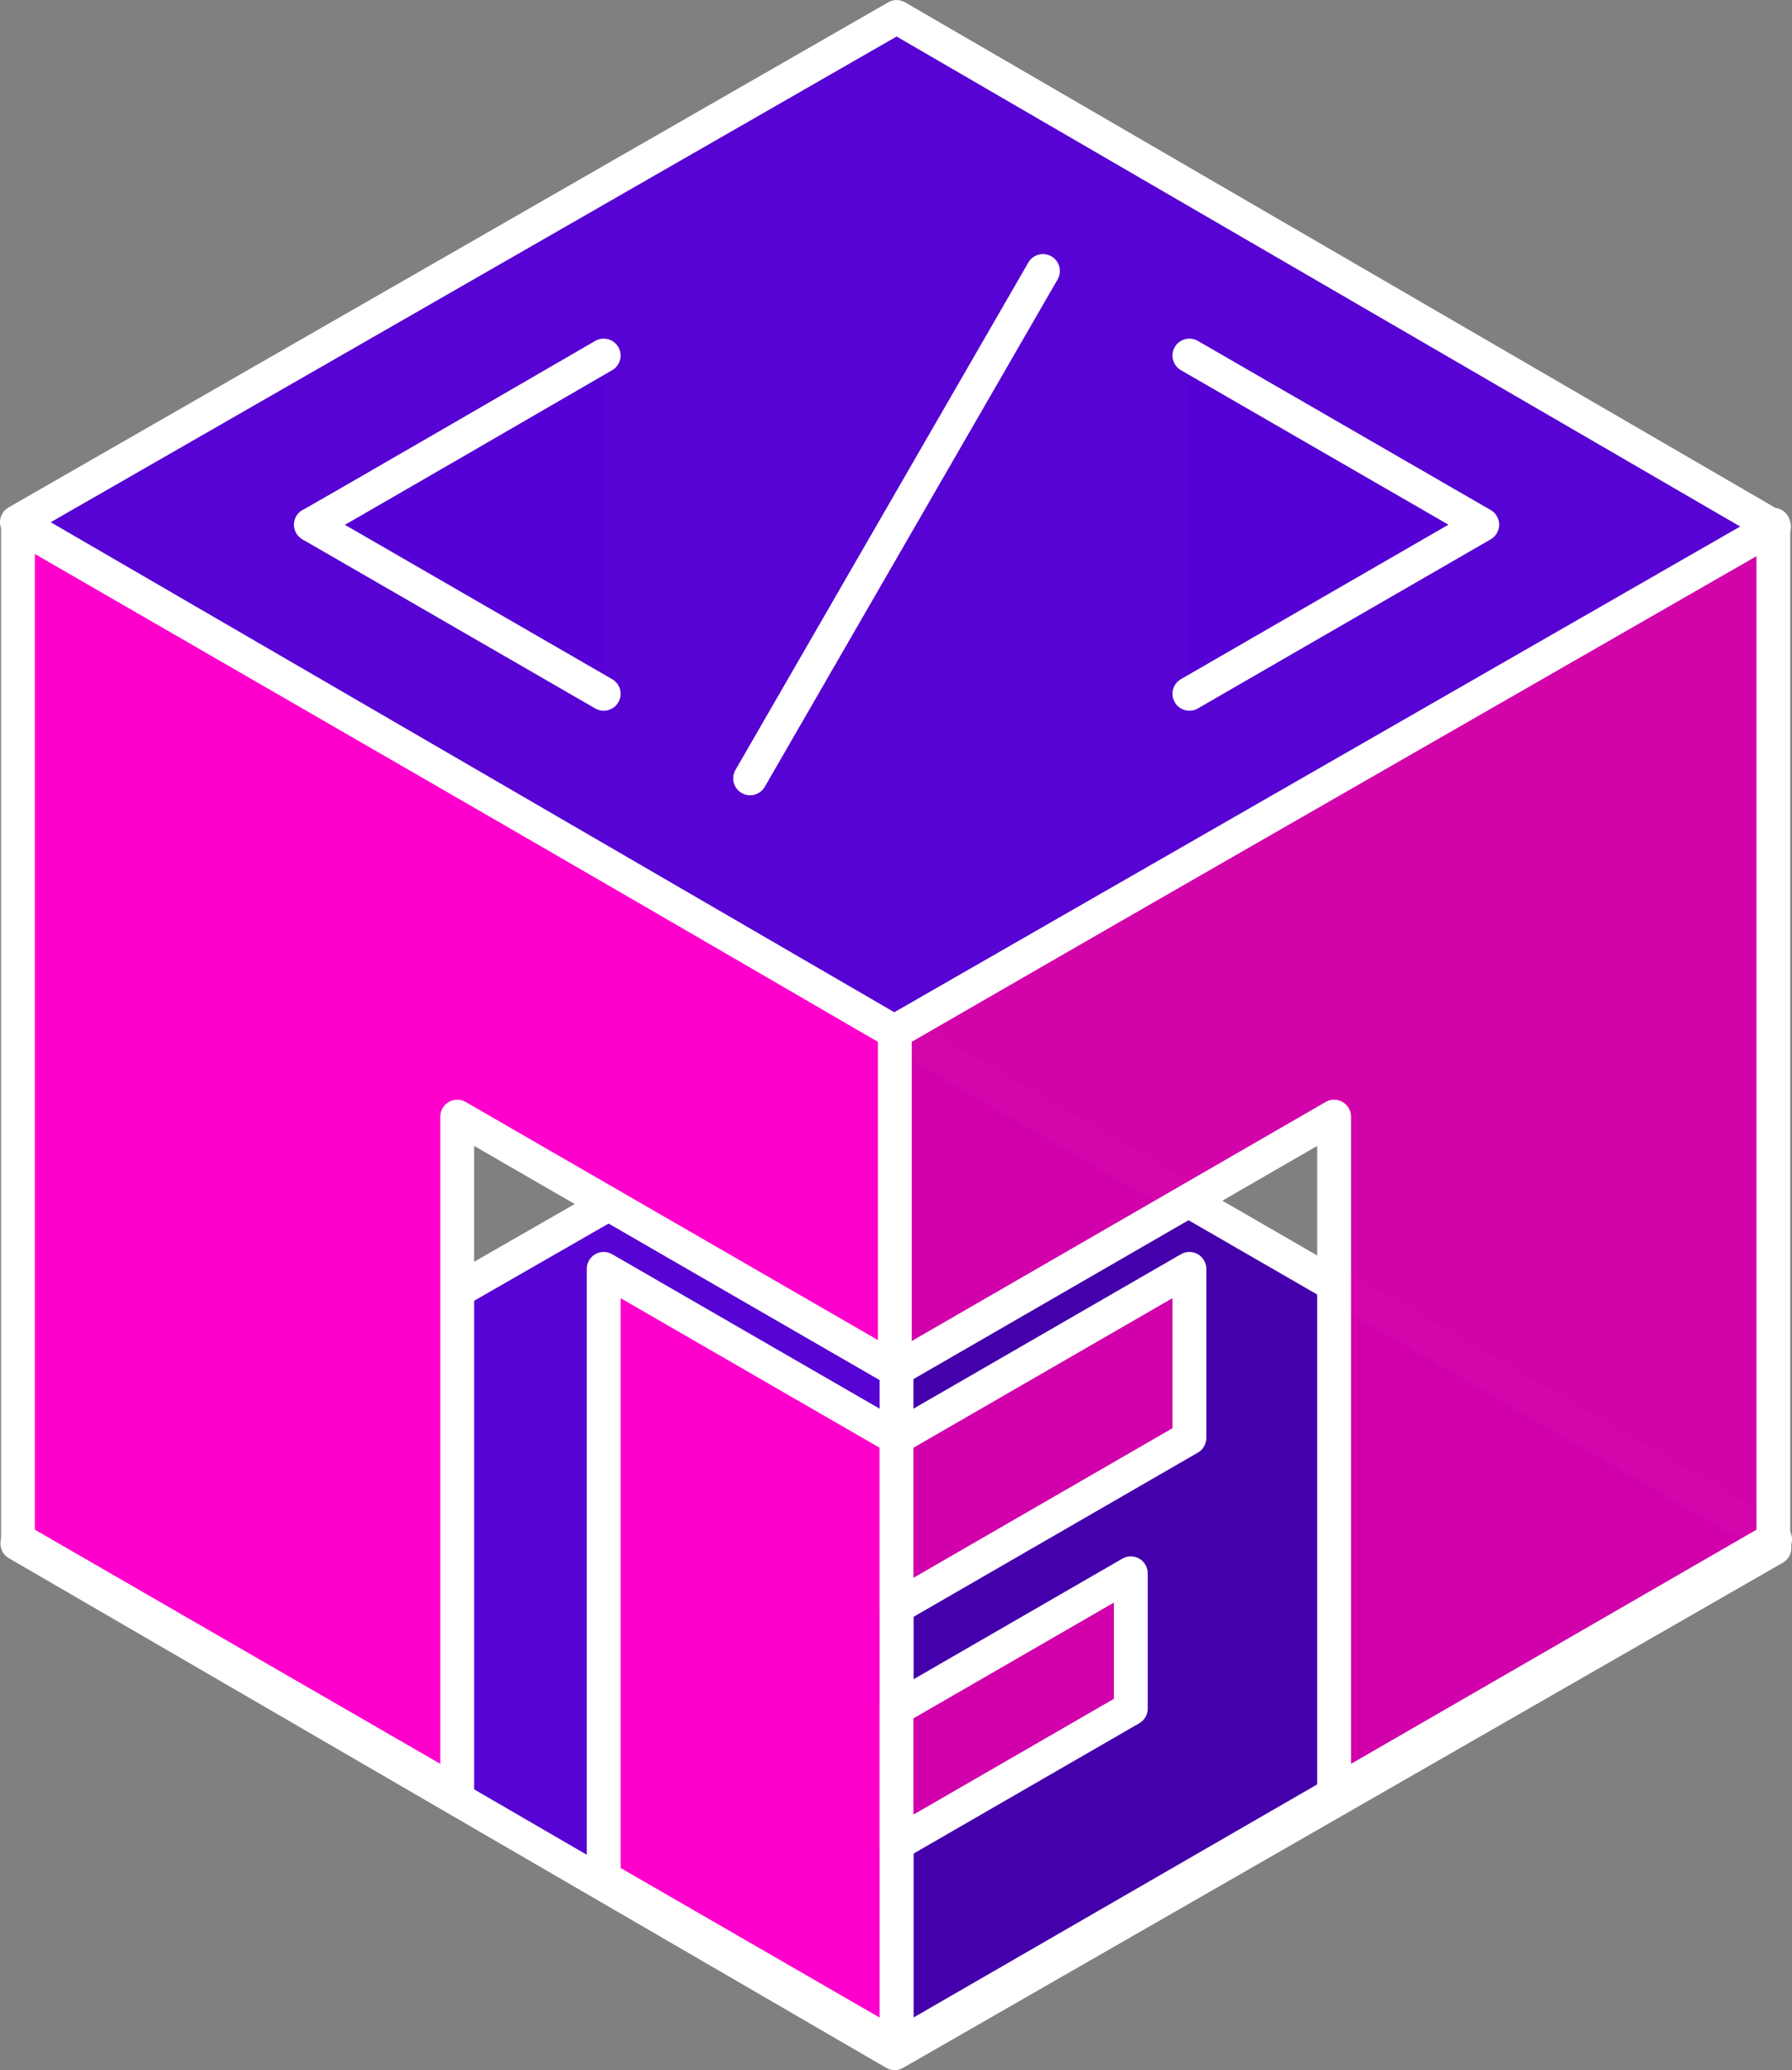 <?xml version="1.0" encoding="UTF-8" standalone="no"?>
<!-- Created with Inkscape (http://www.inkscape.org/) -->

<svg
   width="52.992mm"
   height="61.195mm"
   viewBox="0 0 52.992 61.195"
   version="1.1"
   id="svg5"
   xml:space="preserve"
   xmlns="http://www.w3.org/2000/svg"
   xmlns:svg="http://www.w3.org/2000/svg"><rect x="0" y="0" width="52.992" height="61.195" fill="#808080" stroke="none"/><defs
     id="defs2" /><g
     id="layer1"
     transform="translate(-3.851,-6.989)"><g
       id="g8650"
       transform="translate(-30.259,-82.5)"><g
         id="g8634"><path
           style="opacity:1;fill:#5500d4;fill-opacity:0.98;stroke:#ffffff;stroke-width:1;stroke-linecap:round;stroke-linejoin:round;stroke-dashoffset:4.656;stroke-opacity:1"
           d="m 34.623,135.121 4.324,2.511 4.324,2.511 4.324,2.511 4.324,2.511 4.324,2.511 4.324,2.511 4.336,-2.489 4.336,-2.489 4.336,-2.489 4.336,-2.489 4.336,-2.489 4.336,-2.489 -4.324,-2.511 -4.324,-2.511 -4.324,-2.511 -4.324,-2.511 -4.324,-2.511 -4.324,-2.511 -4.336,2.489 -4.336,2.489 -4.336,2.489 -4.336,2.489 -4.336,2.489 z"
           id="path5944" /><path
           style="opacity:1;fill:#4400aa;fill-opacity:1;stroke:#ffffff;stroke-width:1;stroke-linecap:round;stroke-linejoin:round;stroke-dashoffset:4.656;stroke-opacity:1"
           d="M 60.622,150 60.622,120 86.603,135 Z"
           id="path8078" /></g><g
         id="g8014"><path
           style="opacity:1;fill:#ff00cc;fill-opacity:1;stroke:#ffffff;stroke-width:1;stroke-linecap:round;stroke-linejoin:round;stroke-dashoffset:4.656;stroke-opacity:1"
           d="m 34.641,105 v 5 5 5 5 5 5 l 4.33,2.5 4.33,2.5 4.33,2.5 10e-7,-5 v -5 -5 -5 l 4.33,2.5 4.33,2.5 4.33,2.5 v -5 -5 l -4.33,-2.5 -4.33,-2.5 -4.33,-2.5 -4.33,-2.5 -4.33,-2.5 z"
           id="path2810-3" /><path
           style="opacity:1;fill:#d400aa;fill-opacity:0.98;stroke:#ffffff;stroke-width:1;stroke-linecap:round;stroke-linejoin:round;stroke-dashoffset:4.656;stroke-opacity:1"
           d="m 86.551,105 v 5 5 5 5 5 5 l -4.33,2.5 -4.33,2.5 -4.33,2.5 -10e-7,-5 v -5 -5 -5 l -4.33,2.5 -4.33,2.5 -4.33,2.5 v -5 -5 l 4.33,-2.5 4.33,-2.5 4.33,-2.5 4.33,-2.5 4.33,-2.5 z"
           id="path2890" /><path
           style="opacity:1;fill:#ff00cc;fill-opacity:1;stroke:#ffffff;stroke-width:1;stroke-linecap:round;stroke-linejoin:round;stroke-dashoffset:4.656;stroke-opacity:1"
           d="m 60.622,150 v -5 -5 l 10e-7,-5 v -3 l -8.66,-5 -10e-7,3 v 5.084 4.916 5 l 4.33,2.5 z"
           id="path2946" /><path
           style="opacity:1;fill:#d400aa;fill-opacity:0.98;stroke:#ffffff;stroke-width:1;stroke-linecap:round;stroke-linejoin:round;stroke-dashoffset:4.656;stroke-opacity:1"
           d="m 60.622,132 4.33,-2.5 4.33,-2.5 v 5 l -4.33,2.5 -4.33,2.5 z"
           id="path2948" /><path
           style="opacity:1;fill:#d400aa;fill-opacity:0.98;stroke:#ffffff;stroke-width:1;stroke-linecap:round;stroke-linejoin:round;stroke-dashoffset:4.656;stroke-opacity:1"
           d="m 60.622,140 4.33,-2.5 2.598,-1.5 v 4 l -2.598,1.5 -4.33,2.5 z"
           id="path2950" /></g><g
         id="g8022"><path
           style="opacity:1;fill:#5500d4;fill-opacity:0.98;stroke:#ffffff;stroke-width:1;stroke-linecap:round;stroke-linejoin:round;stroke-dashoffset:4.656;stroke-opacity:1"
           d="m 34.61,104.925 4.324,2.511 4.324,2.511 4.324,2.511 4.324,2.511 4.324,2.511 4.324,2.511 4.336,-2.489 4.336,-2.489 4.336,-2.489 4.336,-2.489 4.336,-2.489 4.336,-2.489 -4.324,-2.511 -4.324,-2.511 -4.324,-2.511 -4.324,-2.511 -4.324,-2.511 -4.324,-2.511 -4.336,2.489 -4.336,2.489 -4.336,2.489 -4.336,2.489 -4.336,2.489 z"
           id="path2810" /><path
           style="opacity:1;fill:#5500d4;fill-opacity:0.98;stroke:#ffffff;stroke-width:1;stroke-linecap:round;stroke-linejoin:round;stroke-dashoffset:4.656;stroke-opacity:1"
           d="m 69.282,110 8.66,-5 -8.66,-5"
           id="path6000" /><path
           style="opacity:1;fill:#5500d4;fill-opacity:0.98;stroke:#ffffff;stroke-width:1;stroke-linecap:round;stroke-linejoin:round;stroke-dashoffset:4.656;stroke-opacity:1"
           d="m 51.962,110 -8.66,-5 c -0.263,0.175 8.66,-5 8.66,-5"
           id="path6002" /><path
           style="opacity:1;fill:#5500d4;fill-opacity:0.98;stroke:#ffffff;stroke-width:1;stroke-linecap:round;stroke-linejoin:round;stroke-dashoffset:4.656;stroke-opacity:1"
           d="m 64.952,97.5 -8.66,15"
           id="path6004" /></g></g></g></svg>
